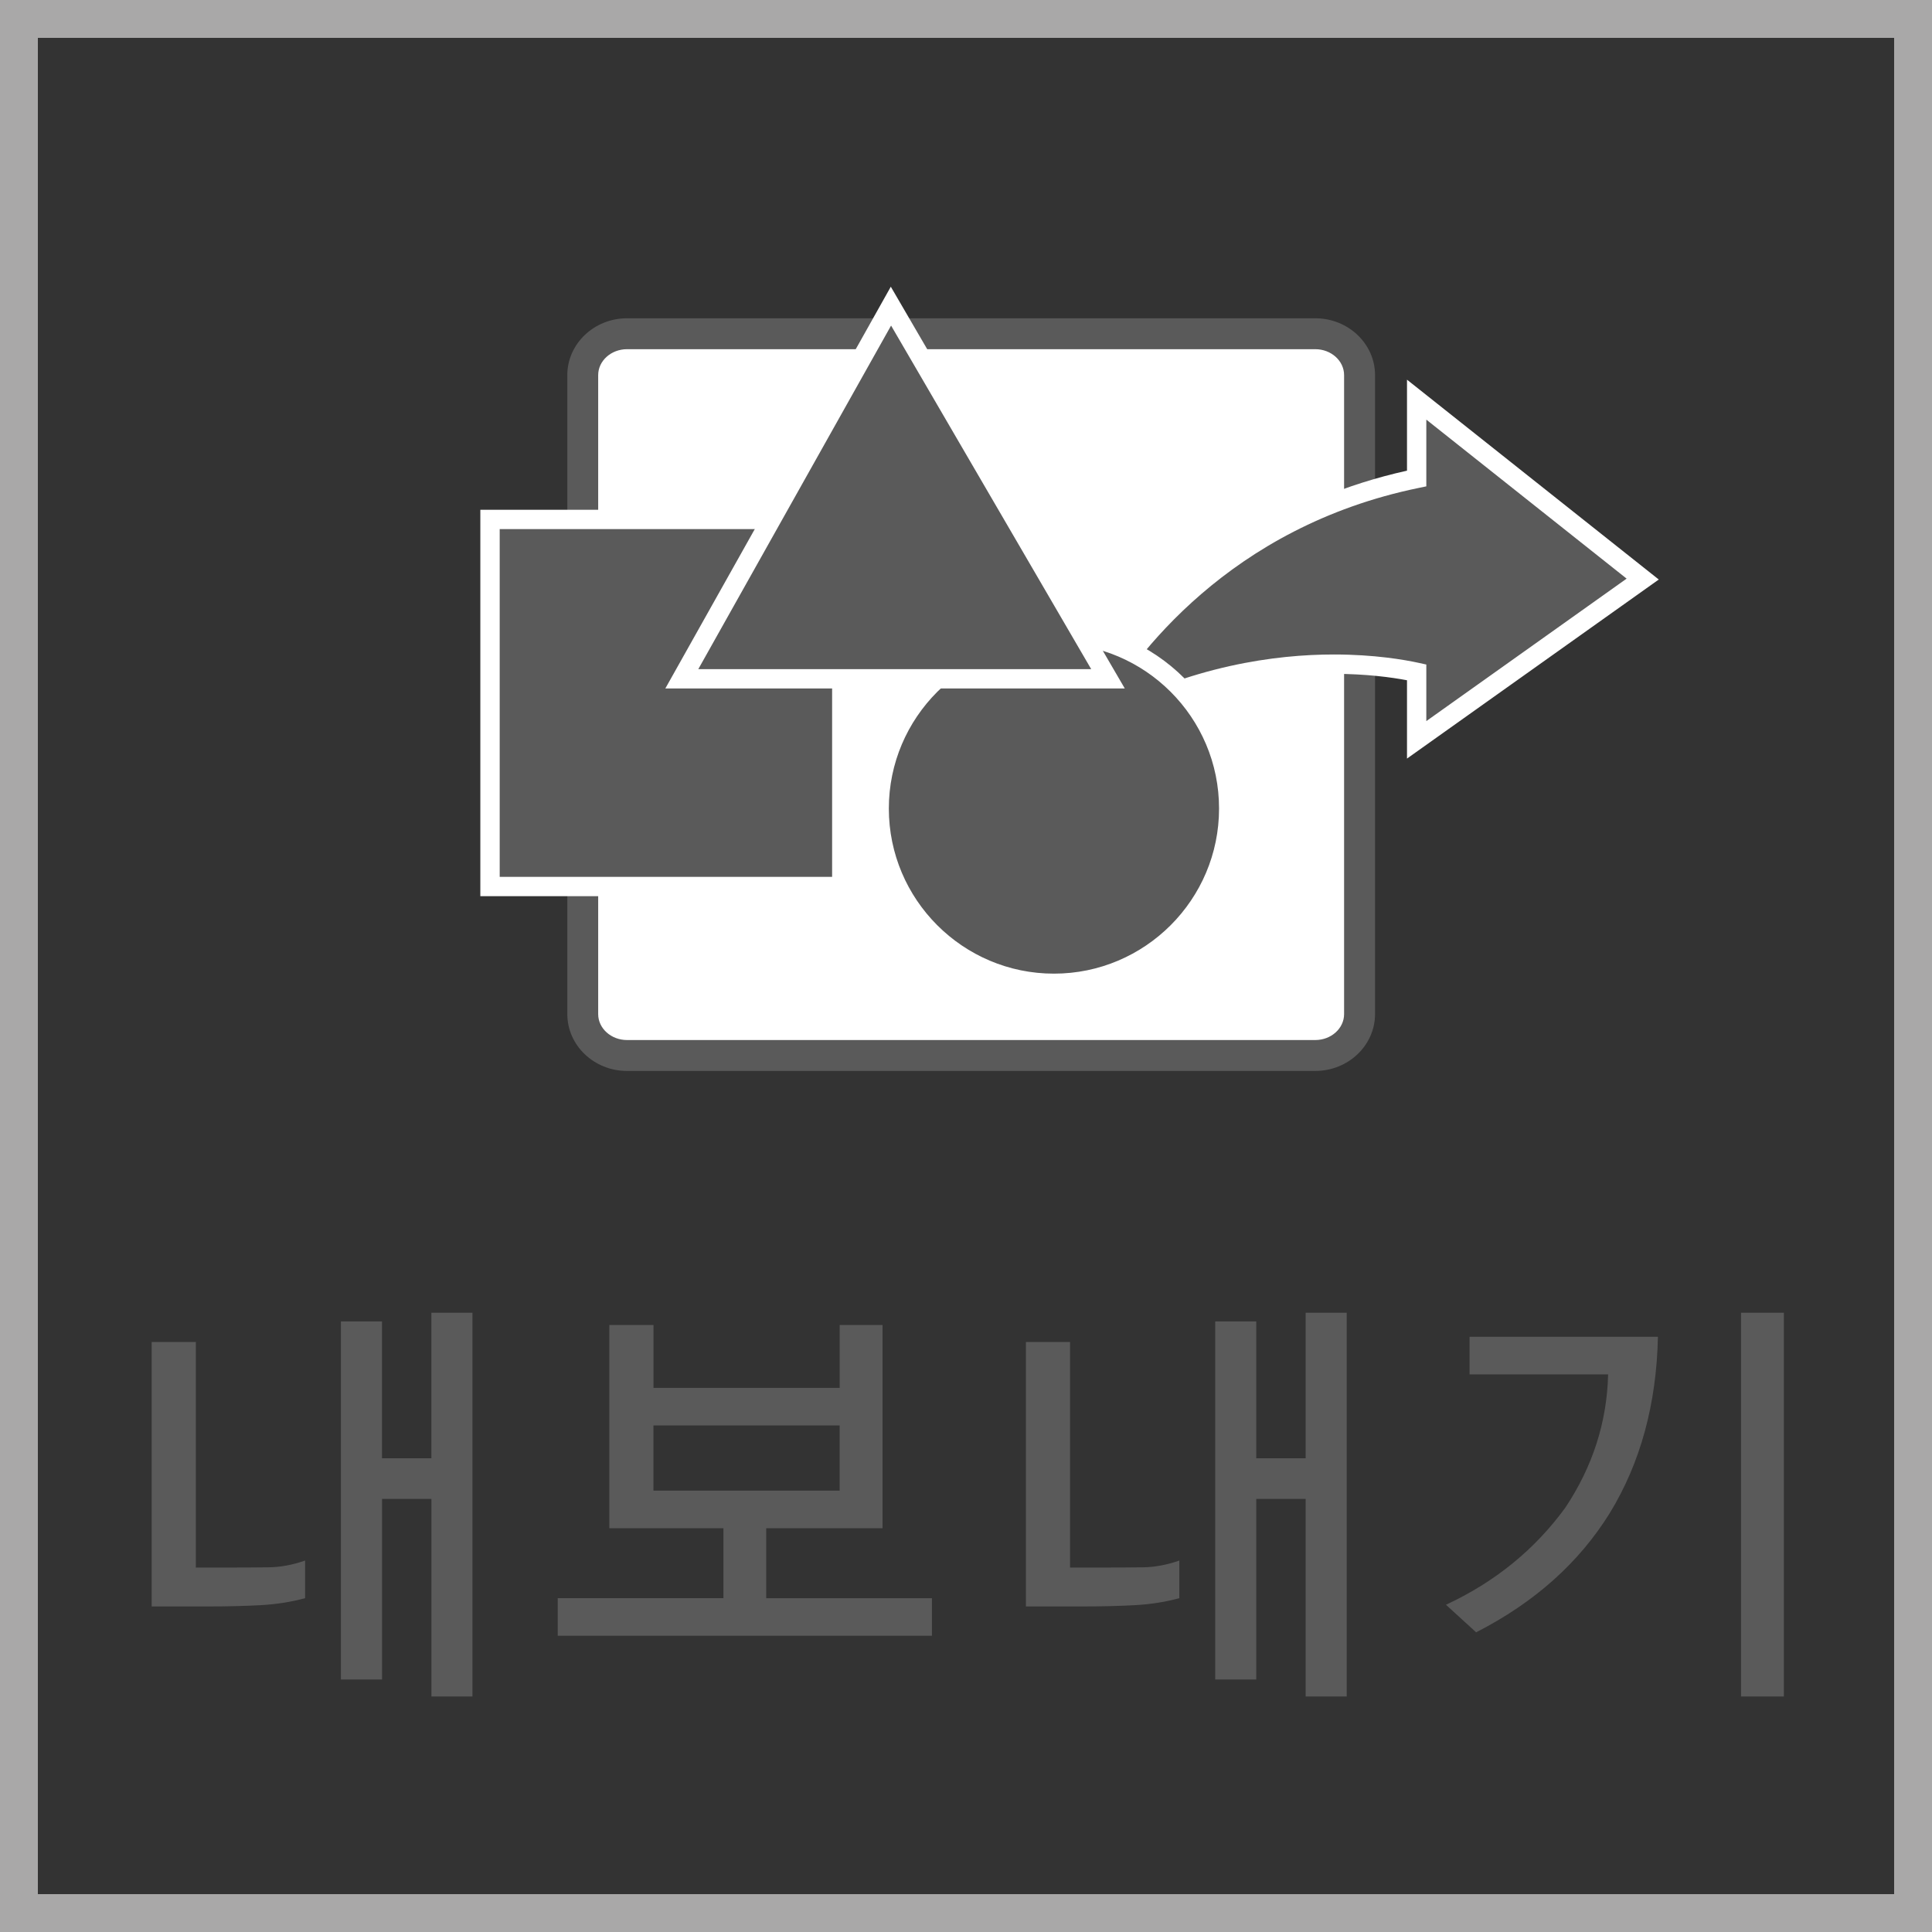 <?xml version="1.0" encoding="utf-8"?>
<!-- Generator: Adobe Illustrator 16.0.0, SVG Export Plug-In . SVG Version: 6.00 Build 0)  -->
<!DOCTYPE svg PUBLIC "-//W3C//DTD SVG 1.1//EN" "http://www.w3.org/Graphics/SVG/1.1/DTD/svg11.dtd">
<svg version="1.1" id="Layer_1" xmlns="http://www.w3.org/2000/svg" xmlns:xlink="http://www.w3.org/1999/xlink" x="0px" y="0px"
	 width="50px" height="50px" viewBox="0 0 50 50" enable-background="new 0 0 50 50" xml:space="preserve">
<rect x="0" y="0" width="50" height="50" fill="#333333" stroke="none"/>
<g>
	<g>
		<g>
			<path fill="#A9A8A8" d="M50,50H0V0h50V50z M0.98,49.02H49.02V0.98H0.98V49.02z"/>
			<g>
				<g>
					<path fill="#5A5A5A" d="M7.896,41.36c-0.354,0.098-0.735,0.158-1.143,0.181c-0.407,0.023-0.878,0.034-1.414,0.034H3.925v-6.844
						h1.143v5.837h0.803c0.407,0,0.765-0.002,1.075-0.006c0.309-0.003,0.626-0.062,0.95-0.175V41.36z M12.228,43.905h-1.063v-5.113
						H9.887v4.673H8.823v-9.266h1.063v3.541h1.278v-3.767h1.063V43.905z"/>
					<path fill="#5A5A5A" d="M15.769,39.551V34.29h1.143v1.629h4.819V34.29h1.109v5.261H19.83v1.81h4.288v0.973h-9.684V41.36h4.288
						v-1.81H15.769z M21.73,38.577v-1.686h-4.819v1.686H21.73z"/>
					<path fill="#5A5A5A" d="M30.521,41.36c-0.354,0.098-0.735,0.158-1.143,0.181c-0.407,0.023-0.879,0.034-1.414,0.034H26.55
						v-6.844h1.143v5.837h0.803c0.407,0,0.766-0.002,1.075-0.006c0.31-0.003,0.626-0.062,0.95-0.175V41.36z M34.854,43.905H33.79
						v-5.113h-1.278v4.673h-1.063v-9.266h1.063v3.541h1.278v-3.767h1.063V43.905z"/>
					<path fill="#5A5A5A" d="M42.907,34.596c-0.037,1.742-0.452,3.262-1.244,4.559c-0.799,1.29-1.953,2.319-3.461,3.089
						l-0.781-0.713c1.268-0.589,2.297-1.426,3.089-2.512c0.708-1.063,1.078-2.213,1.108-3.45h-3.586v-0.973H42.907z M46.166,43.905
						h-1.109v-9.932h1.109V43.905z"/>
				</g>
			</g>
		</g>
	</g>
	<g>
		<g>
			<path fill="#FFFFFF" d="M35.185,26.244c0,0.592-0.514,1.071-1.146,1.071H16.228c-0.633,0-1.146-0.479-1.146-1.071V9.708
				c0-0.591,0.514-1.071,1.146-1.071h17.811c0.633,0,1.146,0.48,1.146,1.071V26.244z"/>
			<path fill="#5A5A5A" d="M34.038,27.716H16.228c-0.853,0-1.546-0.66-1.546-1.472V9.708c0-0.811,0.694-1.471,1.546-1.471h17.811
				c0.853,0,1.547,0.66,1.547,1.471v16.537C35.585,27.056,34.891,27.716,34.038,27.716z M16.228,9.037
				c-0.412,0-0.747,0.301-0.747,0.671v16.537c0,0.37,0.335,0.671,0.747,0.671h17.811c0.411,0,0.746-0.301,0.746-0.671V9.708
				c0-0.37-0.335-0.671-0.746-0.671H16.228z"/>
		</g>
		<g>
			<path fill="#5A5A5A" d="M42.513,14.987l-5.85-4.644v2.041c-6.565,1.353-8.805,6.763-8.805,6.763
				c4.054-2.546,7.835-1.958,8.805-1.747v1.747L42.513,14.987z"/>
			<path fill="#FFFFFF" d="M27.328,19.775l0.299-0.724c0.023-0.055,2.32-5.438,8.786-6.87V9.826l6.516,5.172l-6.516,4.634v-2.027
				c-0.397-0.075-1.054-0.166-1.893-0.166c-1.584,0-4.002,0.333-6.529,1.92L27.328,19.775z M34.521,16.938
				c1.044,0,1.824,0.136,2.196,0.217l0.196,0.043v1.464l5.184-3.687l-5.184-4.115v1.727l-0.199,0.041
				c-4.902,1.01-7.357,4.359-8.236,5.867C30.828,17.222,33.029,16.938,34.521,16.938z"/>
		</g>
		<g>
			<rect x="12.682" y="13.443" fill="#5A5A5A" width="9.103" height="9.5"/>
			<path fill="#FFFFFF" d="M22.034,23.193h-9.603v-10h9.603V23.193z M12.932,22.693h8.603v-9h-8.603V22.693z"/>
		</g>
		<g>
			<circle fill="#5A5A5A" cx="27.276" cy="20.925" r="4.523"/>
			<path fill="#FFFFFF" d="M27.276,25.698c-2.632,0-4.773-2.142-4.773-4.773s2.142-4.773,4.773-4.773s4.773,2.141,4.773,4.773
				S29.908,25.698,27.276,25.698z M27.276,16.652c-2.356,0-4.273,1.917-4.273,4.273c0,2.356,1.917,4.273,4.273,4.273
				s4.273-1.917,4.273-4.273C31.55,18.569,29.633,16.652,27.276,16.652z"/>
		</g>
		<g>
			<polygon fill="#5A5A5A" points="23.058,7.923 17.646,17.567 28.675,17.567 			"/>
			<path fill="#FFFFFF" d="M29.109,17.817H17.219l5.835-10.397L29.109,17.817z M18.072,17.317H28.24l-5.179-8.891L18.072,17.317z"/>
		</g>
	</g>
</g>
</svg>
